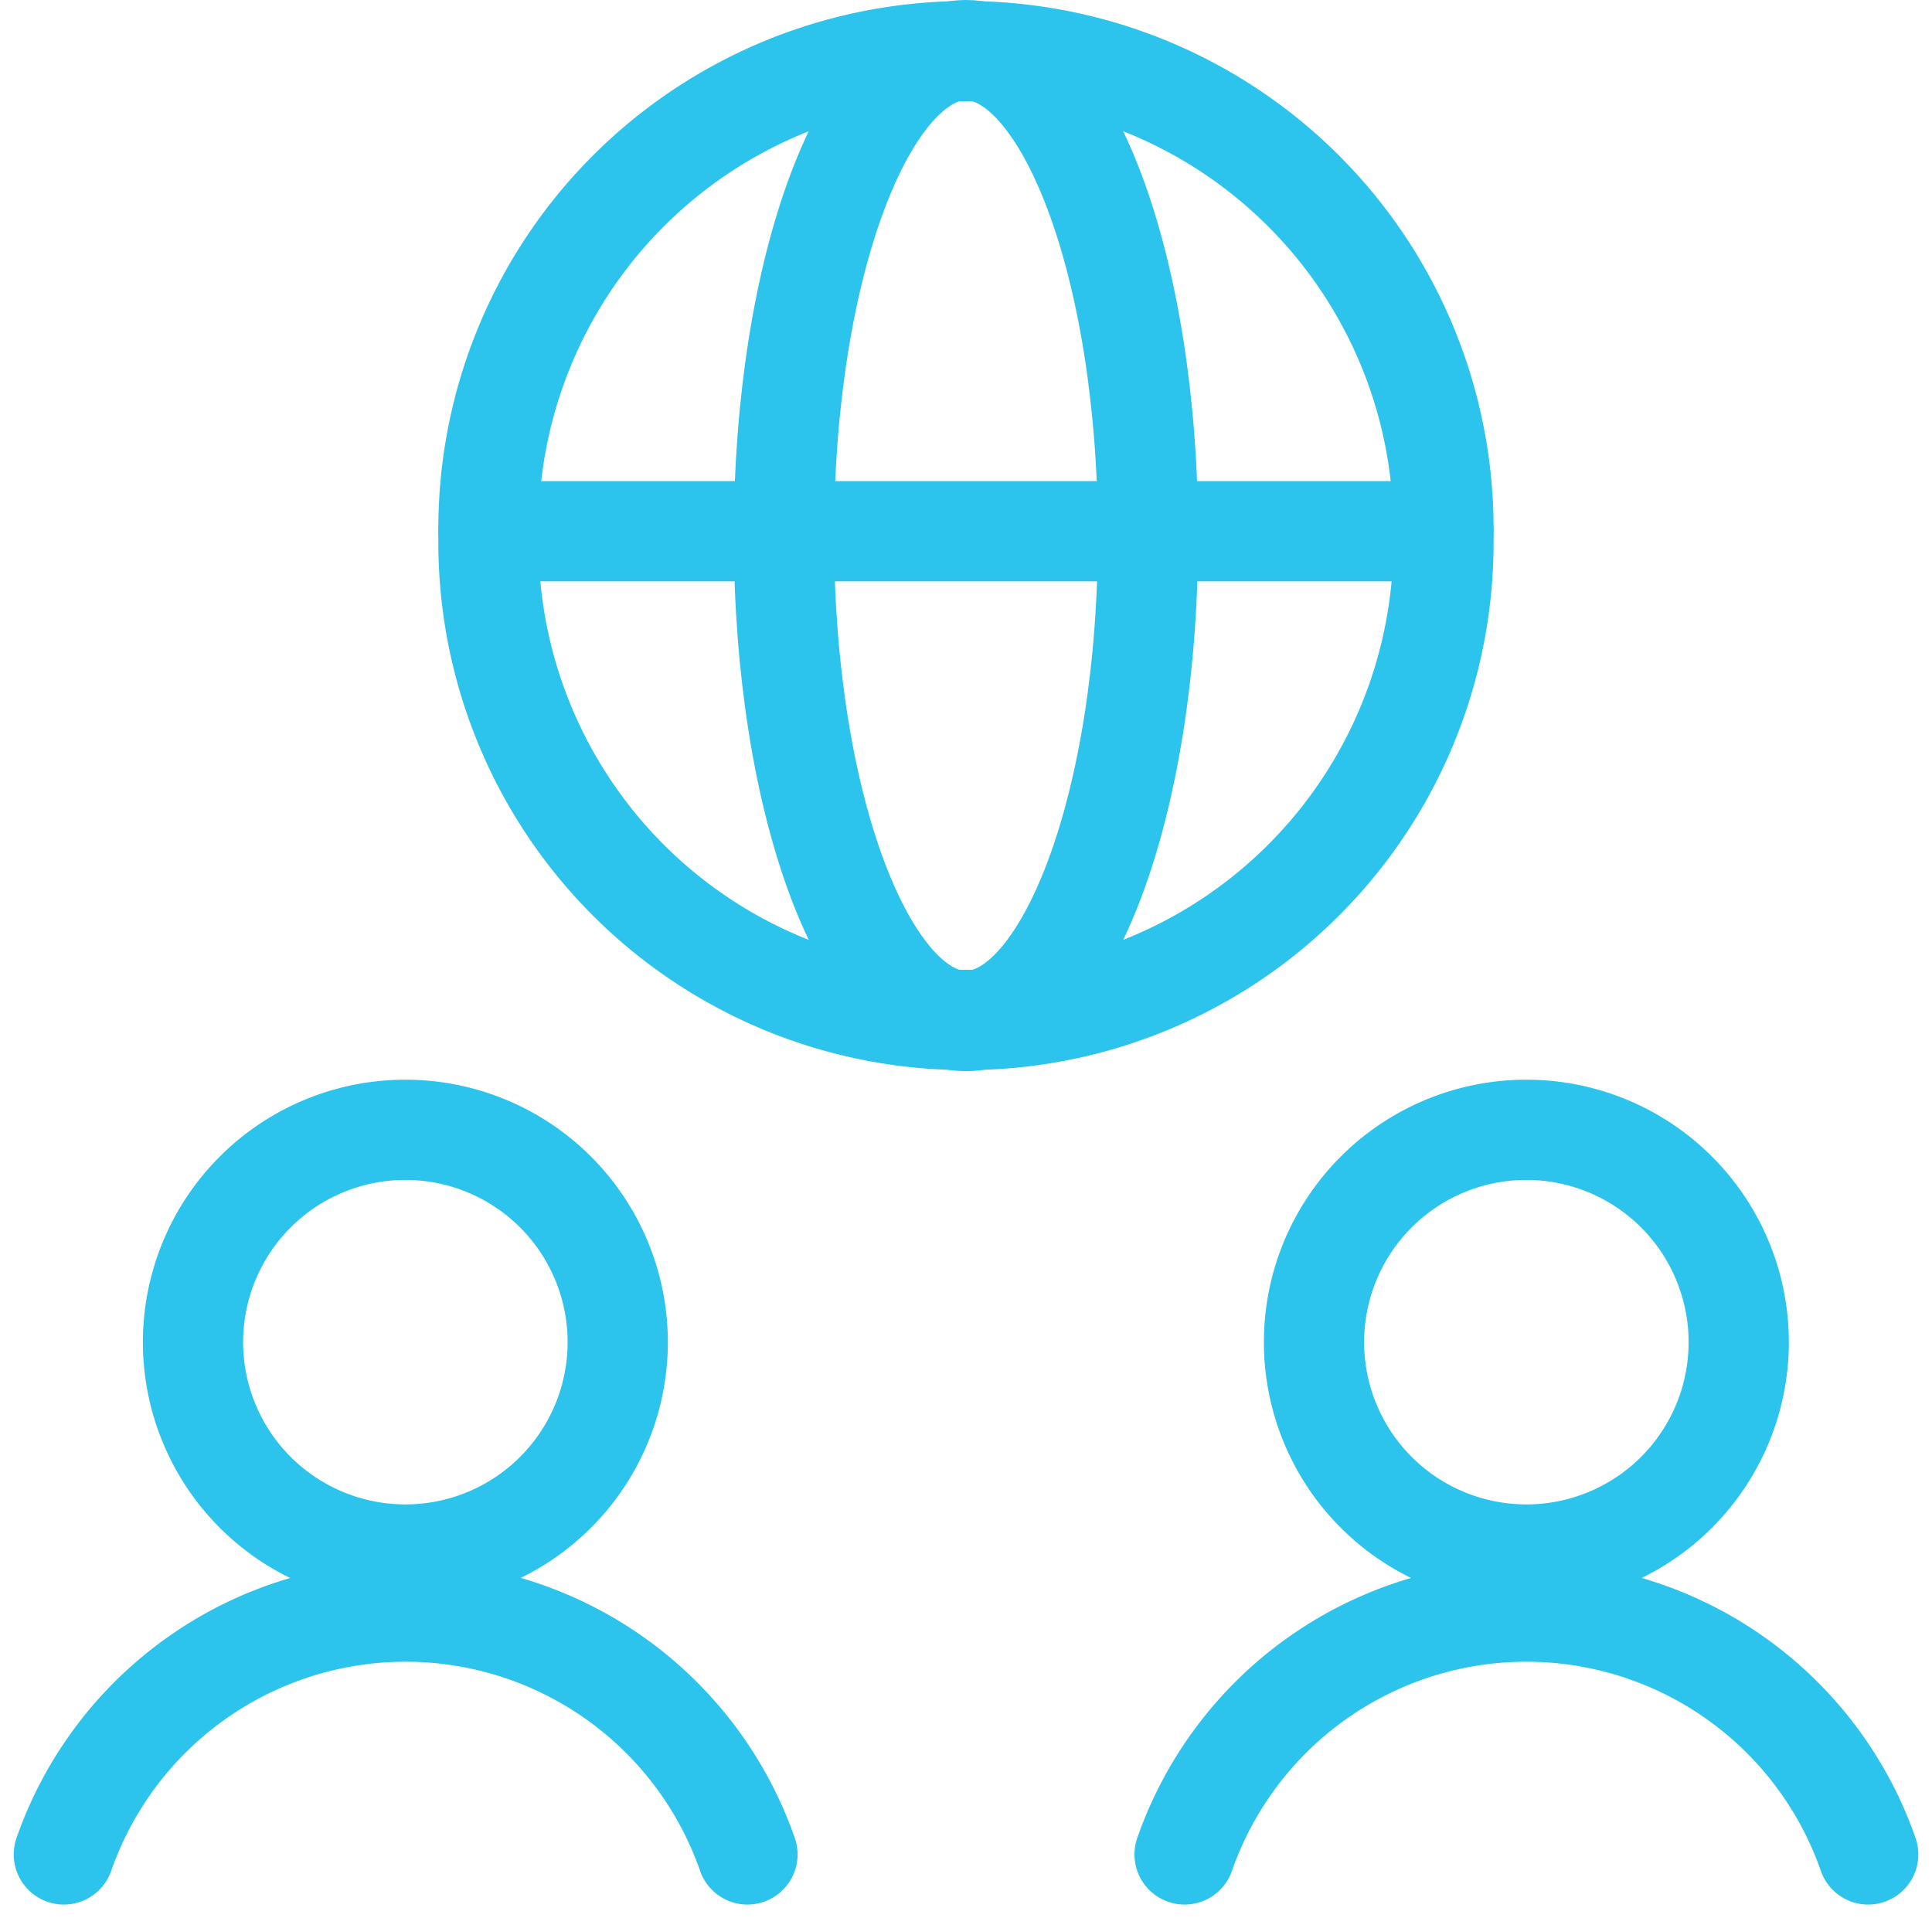 <svg xmlns="http://www.w3.org/2000/svg" width="38.547" height="38.275" viewBox="0 0 38.547 38.275">
  <g id="streamline-icon-multiple-users-network_140x140" data-name="streamline-icon-multiple-users-network@140x140" transform="translate(-3.107 -3.375)">
    <path id="Path_3820" data-name="Path 3820" d="M35,14.061a9.527,9.527,0,1,0,19.052,0,9.527,9.527,0,1,0-19.052,0Z" transform="translate(-22.146)" fill="none" stroke="#2cc4ec" stroke-linecap="round" stroke-linejoin="round" stroke-width="2"/>
    <path id="Path_3821" data-name="Path 3821" d="M35,39.375H54.052" transform="translate(-22.146 -25.4)" fill="none" stroke="#2cc4ec" stroke-linecap="round" stroke-linejoin="round" stroke-width="2"/>
    <path id="Path_3822" data-name="Path 3822" d="M56.875,14.061c0,5.349,1.626,9.686,3.632,9.686s3.632-4.336,3.632-9.686-1.626-9.686-3.632-9.686S56.875,8.711,56.875,14.061Z" transform="translate(-38.127)" fill="none" stroke="#2cc4ec" stroke-linecap="round" stroke-linejoin="round" stroke-width="2"/>
    <path id="Path_3823" data-name="Path 3823" d="M13.7,87.362a4.237,4.237,0,1,0,4.237-4.237A4.237,4.237,0,0,0,13.7,87.362Z" transform="translate(-6.742 -57.207)" fill="none" stroke="#2cc4ec" stroke-linecap="round" stroke-linejoin="round" stroke-width="2"/>
    <path id="Path_3824" data-name="Path 3824" d="M18.02,122.964a7.222,7.222,0,0,0-13.639,0" transform="translate(0 -82.588)" fill="none" stroke="#2cc4ec" stroke-linecap="round" stroke-linejoin="round" stroke-width="2"/>
    <path id="Path_3825" data-name="Path 3825" d="M95.672,87.362a4.237,4.237,0,1,0,4.237-4.237,4.237,4.237,0,0,0-4.237,4.237Z" transform="translate(-66.348 -57.207)" fill="none" stroke="#2cc4ec" stroke-linecap="round" stroke-linejoin="round" stroke-width="2"/>
    <path id="Path_3826" data-name="Path 3826" d="M99.978,122.964a7.222,7.222,0,0,0-13.639,0" transform="translate(-59.597 -82.588)" fill="none" stroke="#2cc4ec" stroke-linecap="round" stroke-linejoin="round" stroke-width="2"/>
  </g>
</svg>
